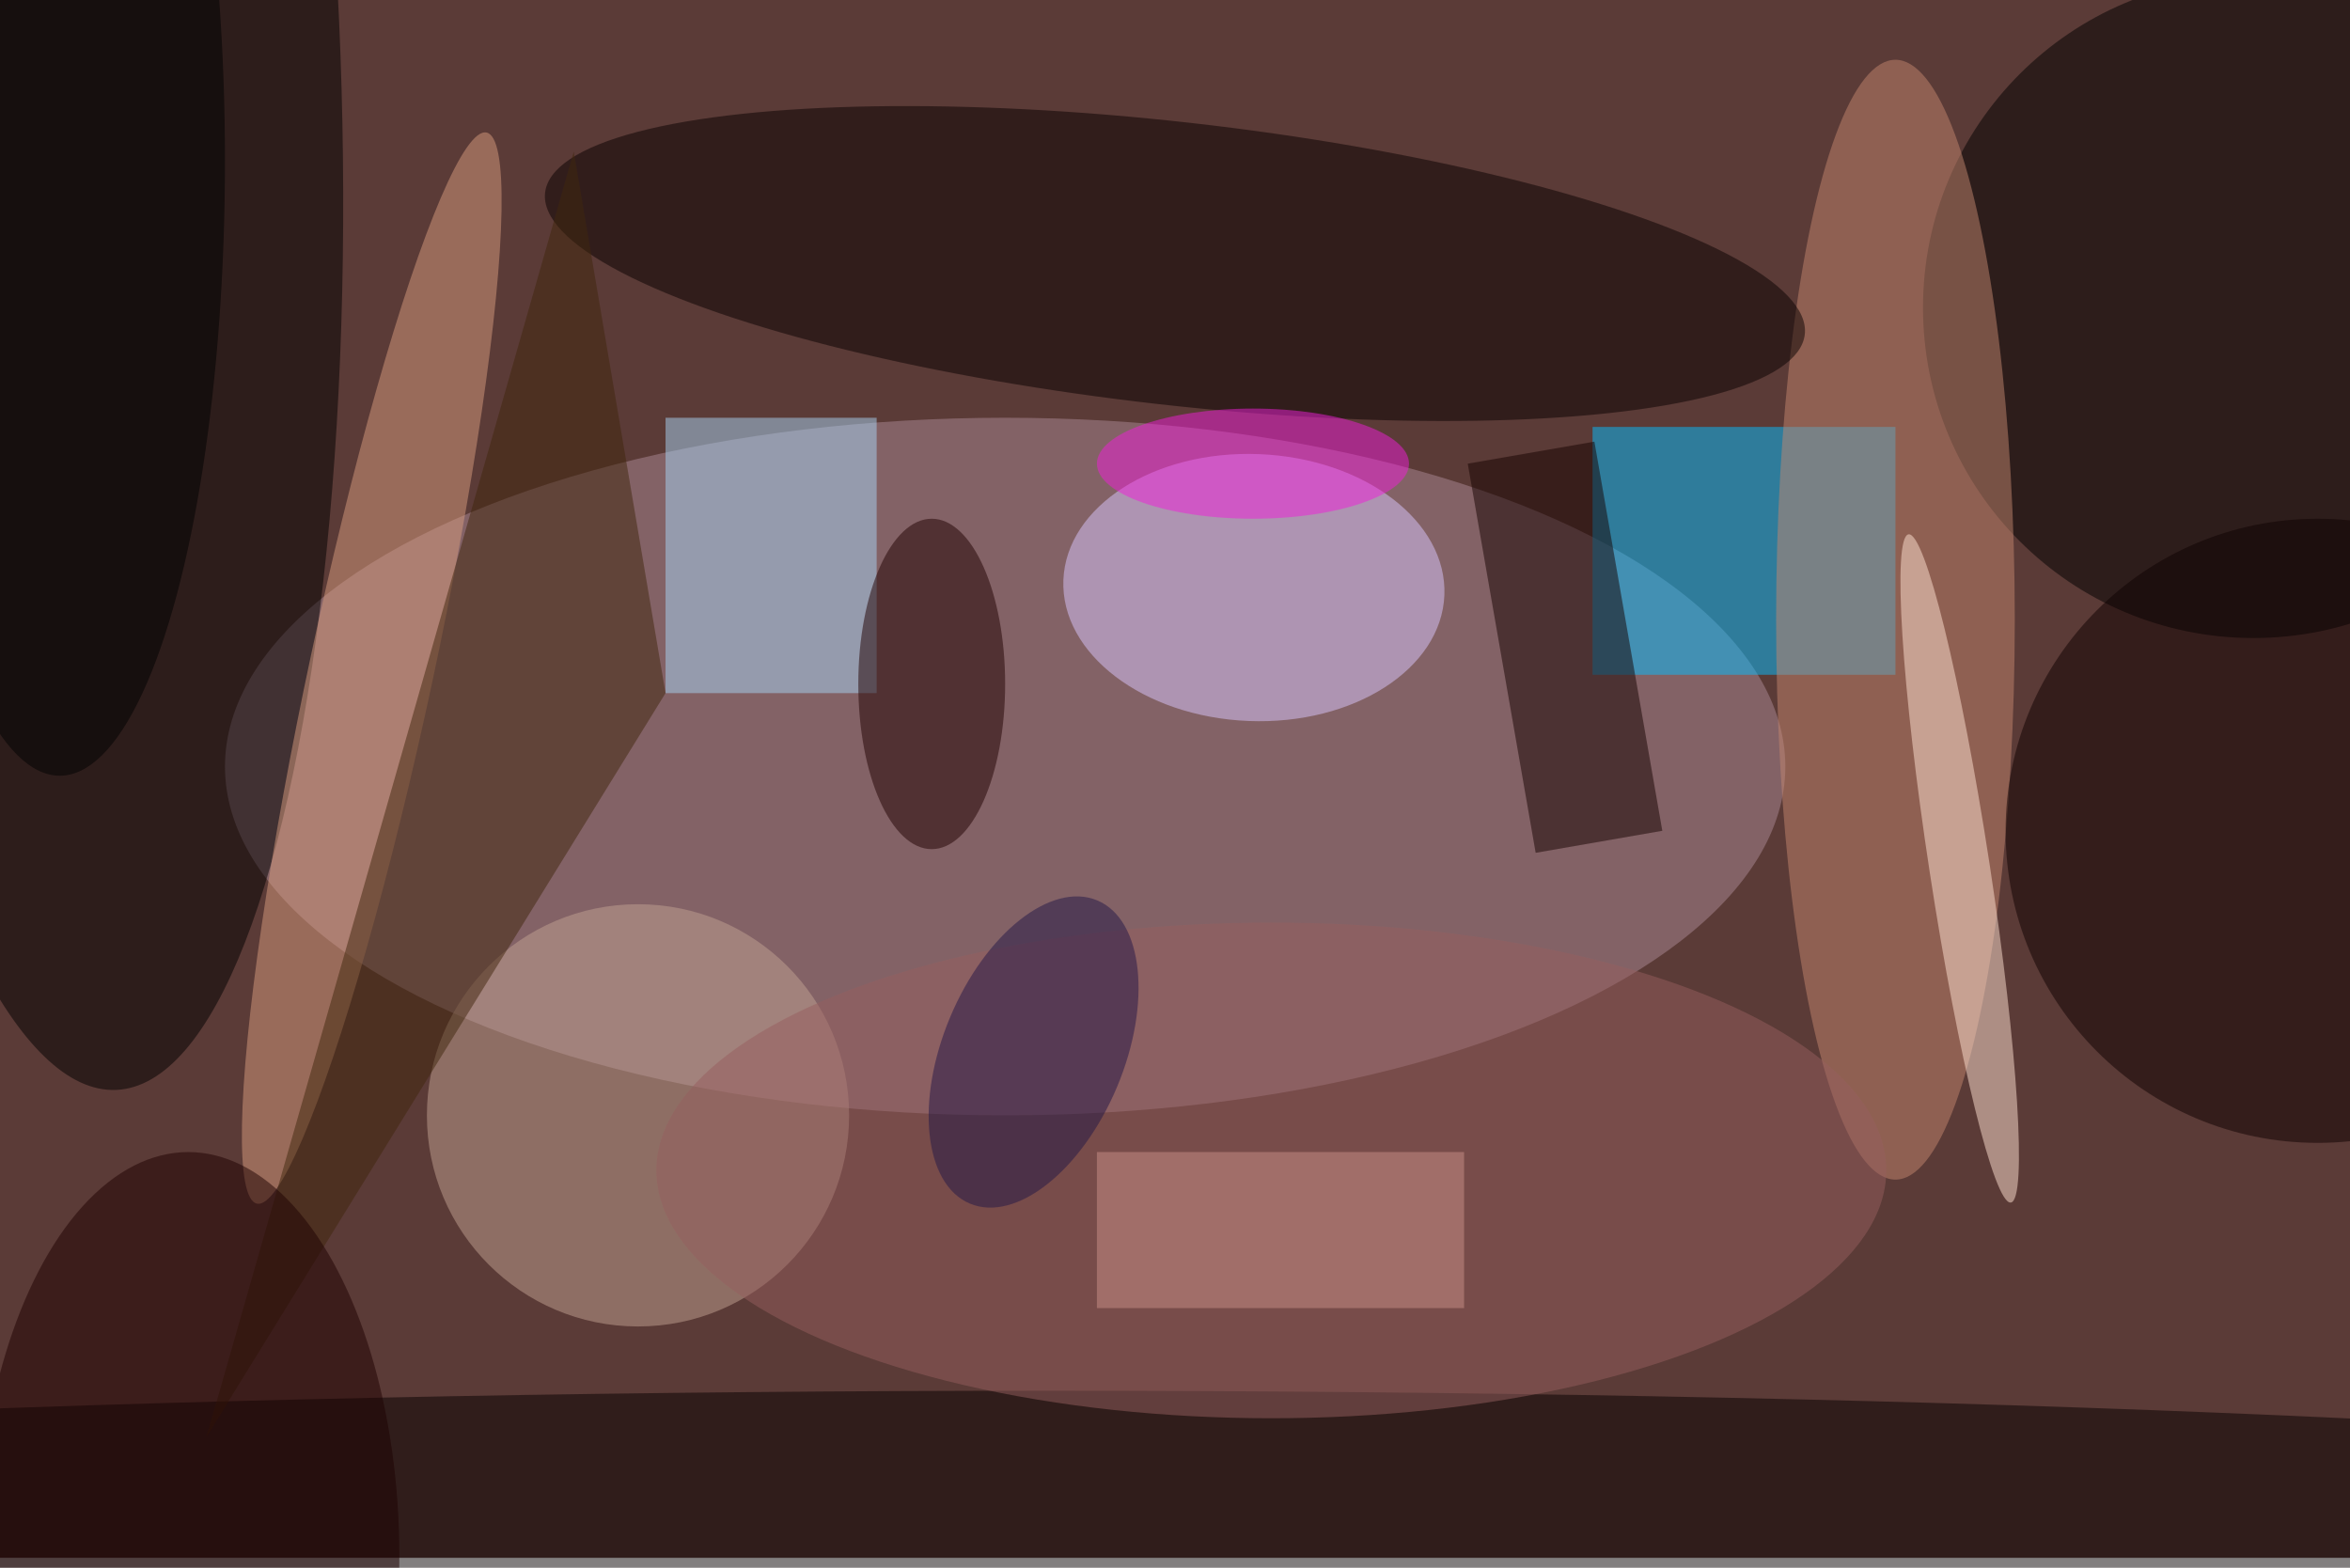 <svg xmlns="http://www.w3.org/2000/svg" viewBox="0 0 700 467"><filter id="b"><feGaussianBlur stdDeviation="12" /></filter><path fill="#5b3b37" d="M0 0h700v464H0z"/><g filter="url(#b)" transform="translate(1.4 1.4) scale(2.734)" fill-opacity=".5"><ellipse fill="#ad8a97" cx="109" cy="83" rx="85" ry="38"/><ellipse rx="1" ry="1" transform="matrix(5.167 115.229 -29.431 1.32 7 3)"/><ellipse cx="245" cy="33" rx="36" ry="36"/><path fill="#05bfff" d="M173 46h33v27h-33z"/><ellipse fill="#c4876e" cx="206" cy="67" rx="13" ry="61"/><ellipse fill="#070000" cx="114" cy="169" rx="255" ry="18"/><ellipse fill="#dbc6fe" rx="1" ry="1" transform="matrix(20.755 .825 -.578 14.536 136.1 63.5)"/><ellipse fill="#c3a392" cx="69" cy="121" rx="23" ry="23"/><ellipse fill="#975f5e" cx="138" cy="127" rx="67" ry="27"/><ellipse fill="#0e0000" cx="252" cy="90" rx="34" ry="34"/><ellipse fill="#080100" rx="1" ry="1" transform="matrix(1.723 -15.322 68.624 7.719 127.5 28.2)"/><path fill="#a9d4f4" d="M72 45h23v30H72z"/><path fill="#170300" d="M166.8 92.4L159.4 50l13.8-2.4 7.4 42.4z"/><ellipse fill="#d99d7f" rx="1" ry="1" transform="rotate(-77.9 64.7 11.4) scale(59.671 6.765)"/><ellipse fill="#210000" cx="101" cy="74" rx="8" ry="18"/><path fill="#40260d" d="M22 156l50-81-10-59z"/><ellipse fill="#ffe2d2" rx="1" ry="1" transform="matrix(3.252 -.498 5.575 36.399 213 94.1)"/><ellipse fill="#f11fd9" cx="136" cy="50" rx="17" ry="6"/><ellipse fill="#1f0000" cx="20" cy="169" rx="23" ry="44"/><ellipse fill="#221646" rx="1" ry="1" transform="matrix(9.085 3.819 -6.942 16.515 112.1 114.1)"/><path fill="#cd9088" d="M119 125h40v17h-40z"/><ellipse cx="6" cy="17" rx="18" ry="67"/></g></svg>